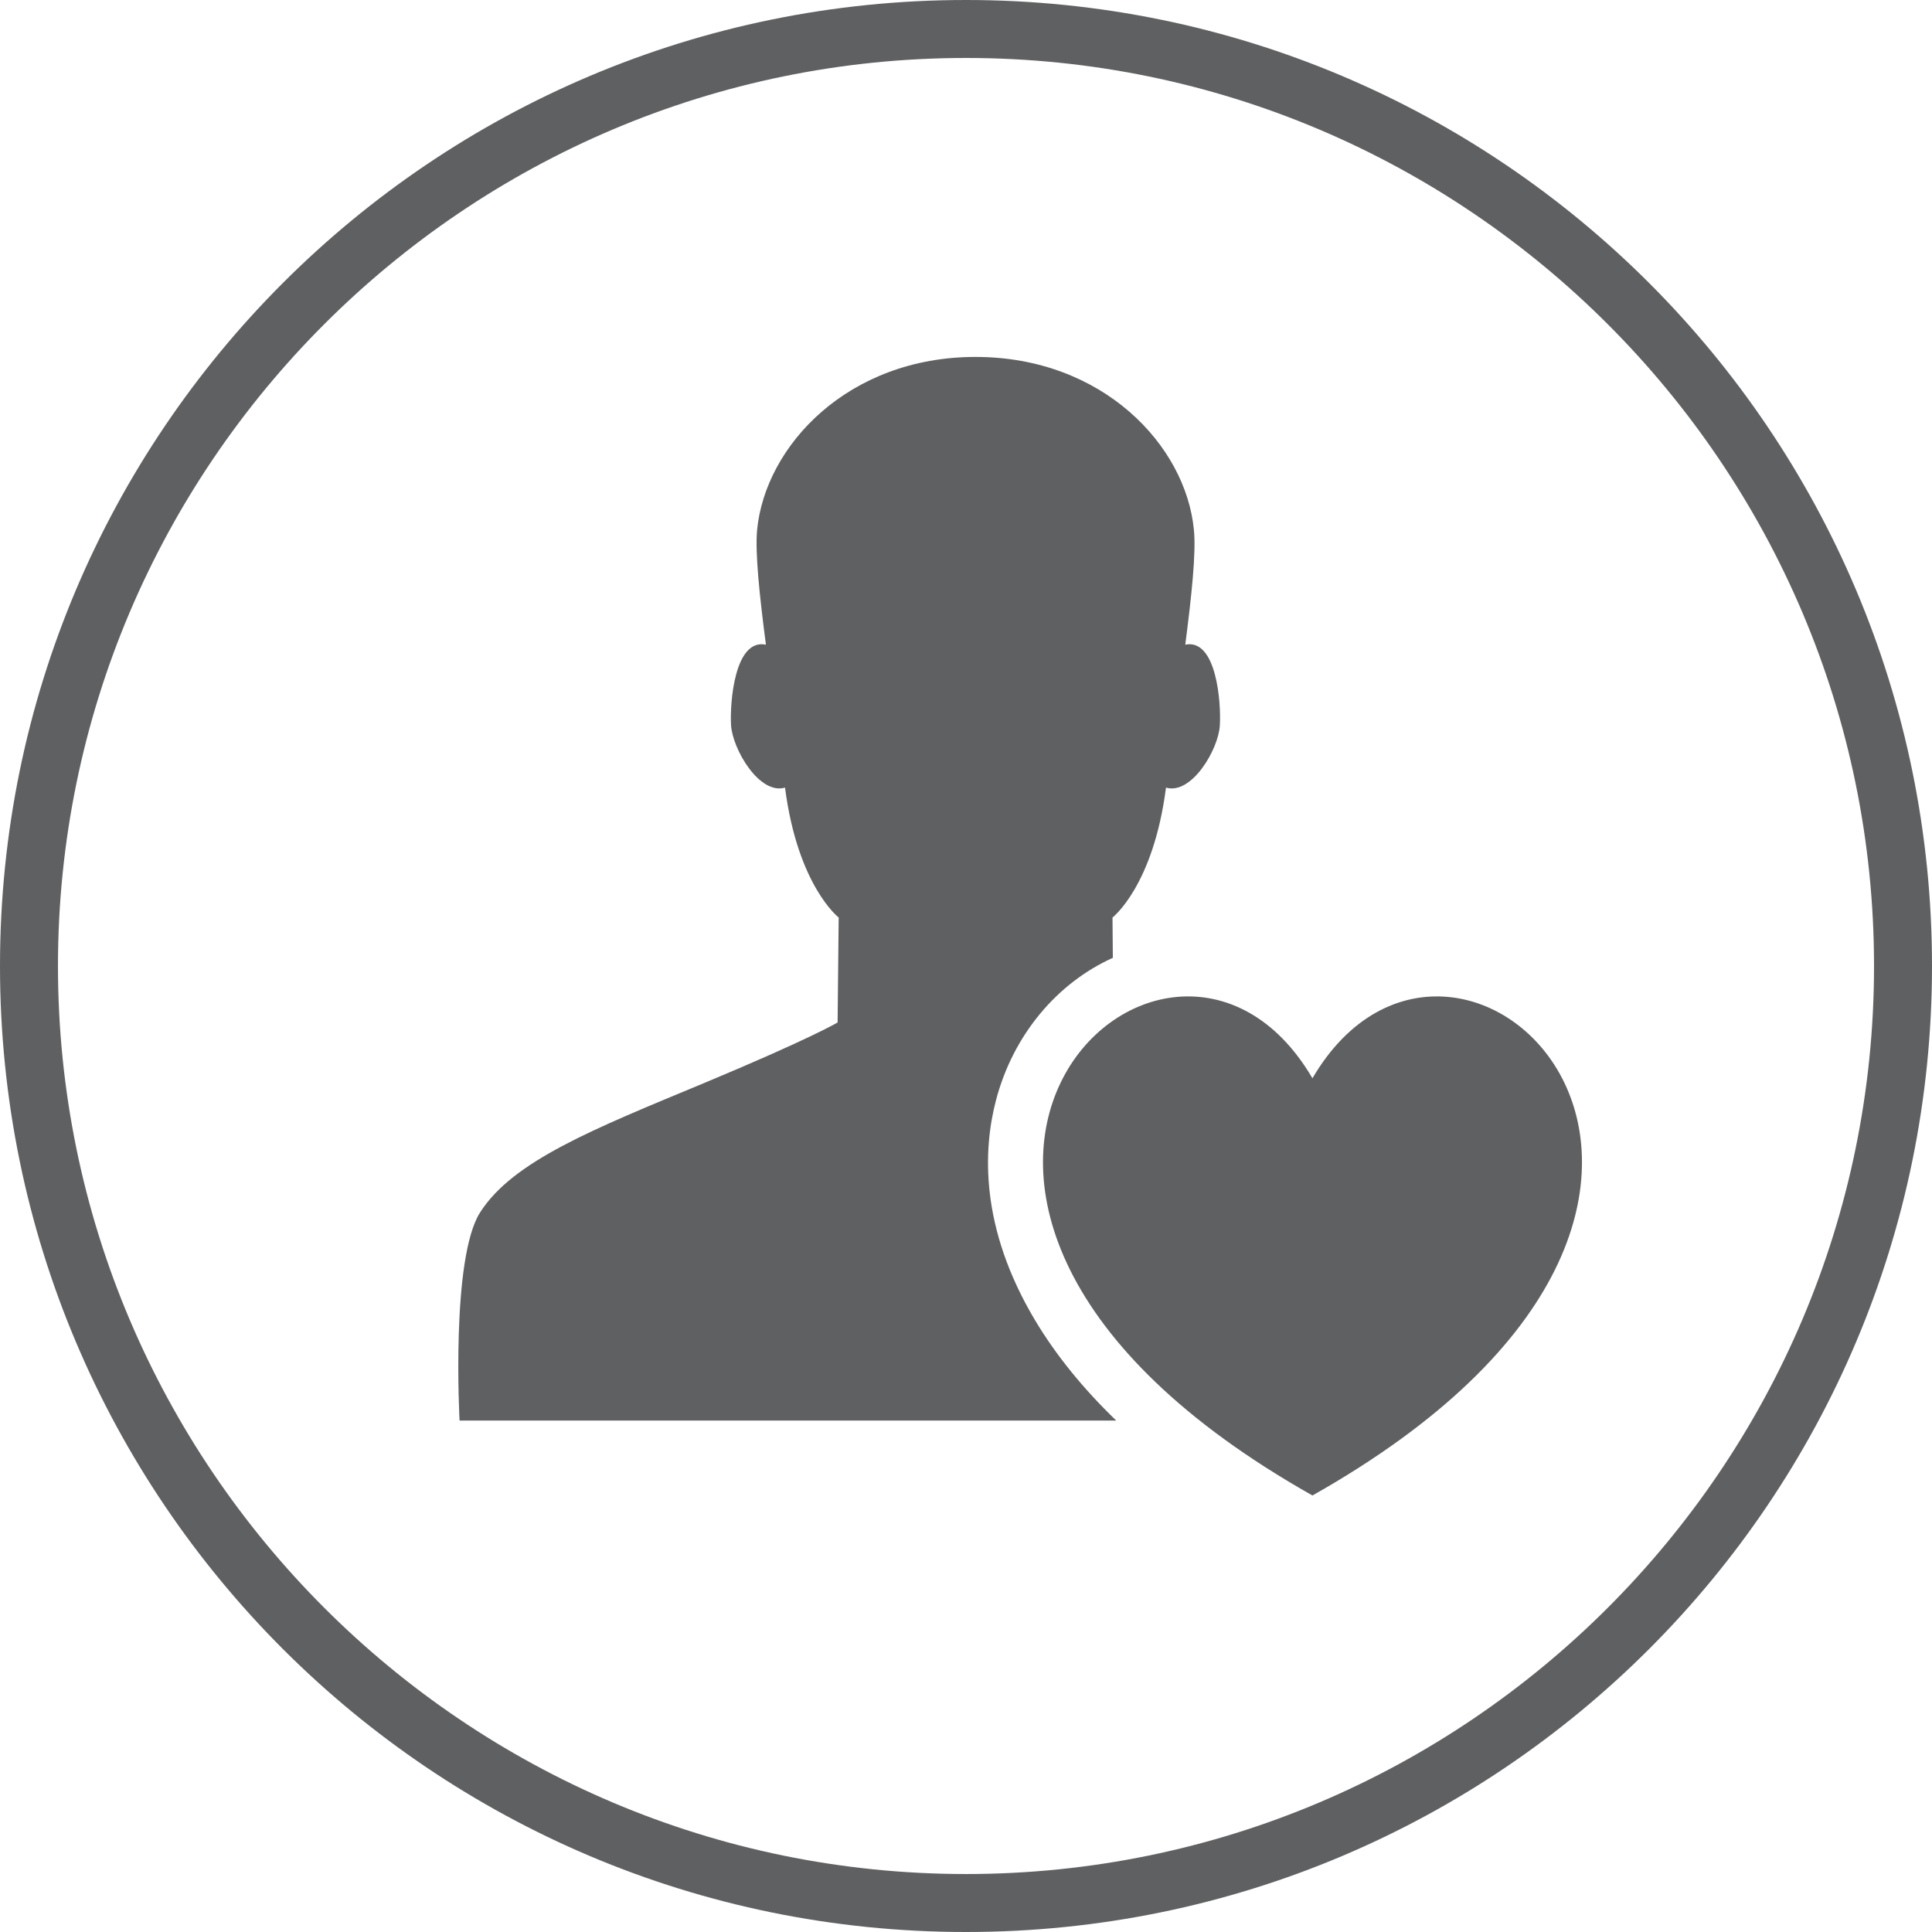 
<svg xmlns="http://www.w3.org/2000/svg" x="0px" y="0px"
	 width="64.628px" height="64.628px" viewBox="0 0 64.628 64.628">

	<path fill="#5F6062" d="M32.314,0C14.467,0,0,14.467,0,32.314C0,50.16,14.467,64.628,32.314,64.628S64.628,50.16,64.628,32.314
		C64.628,14.467,50.16,0,32.314,0z M32.314,62.689c-16.749,0-30.375-13.626-30.375-30.375S15.565,1.939,32.314,1.939
		s30.375,13.626,30.375,30.375S49.063,62.689,32.314,62.689z"/>
	<path fill="#5F6062" d="M33.318,36.801c0.577-2.195,2.053-3.925,3.908-4.76l-0.011-1.349c0,0,1.365-1.053,1.789-4.345
		c0.857,0.251,1.756-1.278,1.801-2.081c0.048-0.774-0.115-2.916-1.156-2.701c0.209-1.618,0.366-3.07,0.289-3.838
		c-0.269-2.823-3.044-5.787-7.306-5.787c-4.259,0-7.03,2.964-7.306,5.787c-0.071,0.768,0.084,2.219,0.295,3.838
		c-1.044-0.215-1.211,1.927-1.166,2.701c0.055,0.803,0.947,2.331,1.805,2.081c0.427,3.292,1.795,4.345,1.795,4.345l-0.036,3.51
		c0,0-0.867,0.527-4.518,2.049c-3.654,1.519-6.339,2.585-7.437,4.3c-0.989,1.535-0.691,6.968-0.691,6.968h21.966
		c-1.113-1.073-2.019-2.192-2.713-3.352C32.764,41.052,32.887,38.442,33.318,36.801z"/>
	<path fill="#5F6062" d="M43.903,36.07c-4.865-8.313-17.587,4.03,0,13.956C61.493,40.1,48.772,27.757,43.903,36.07z"/>

</svg>
